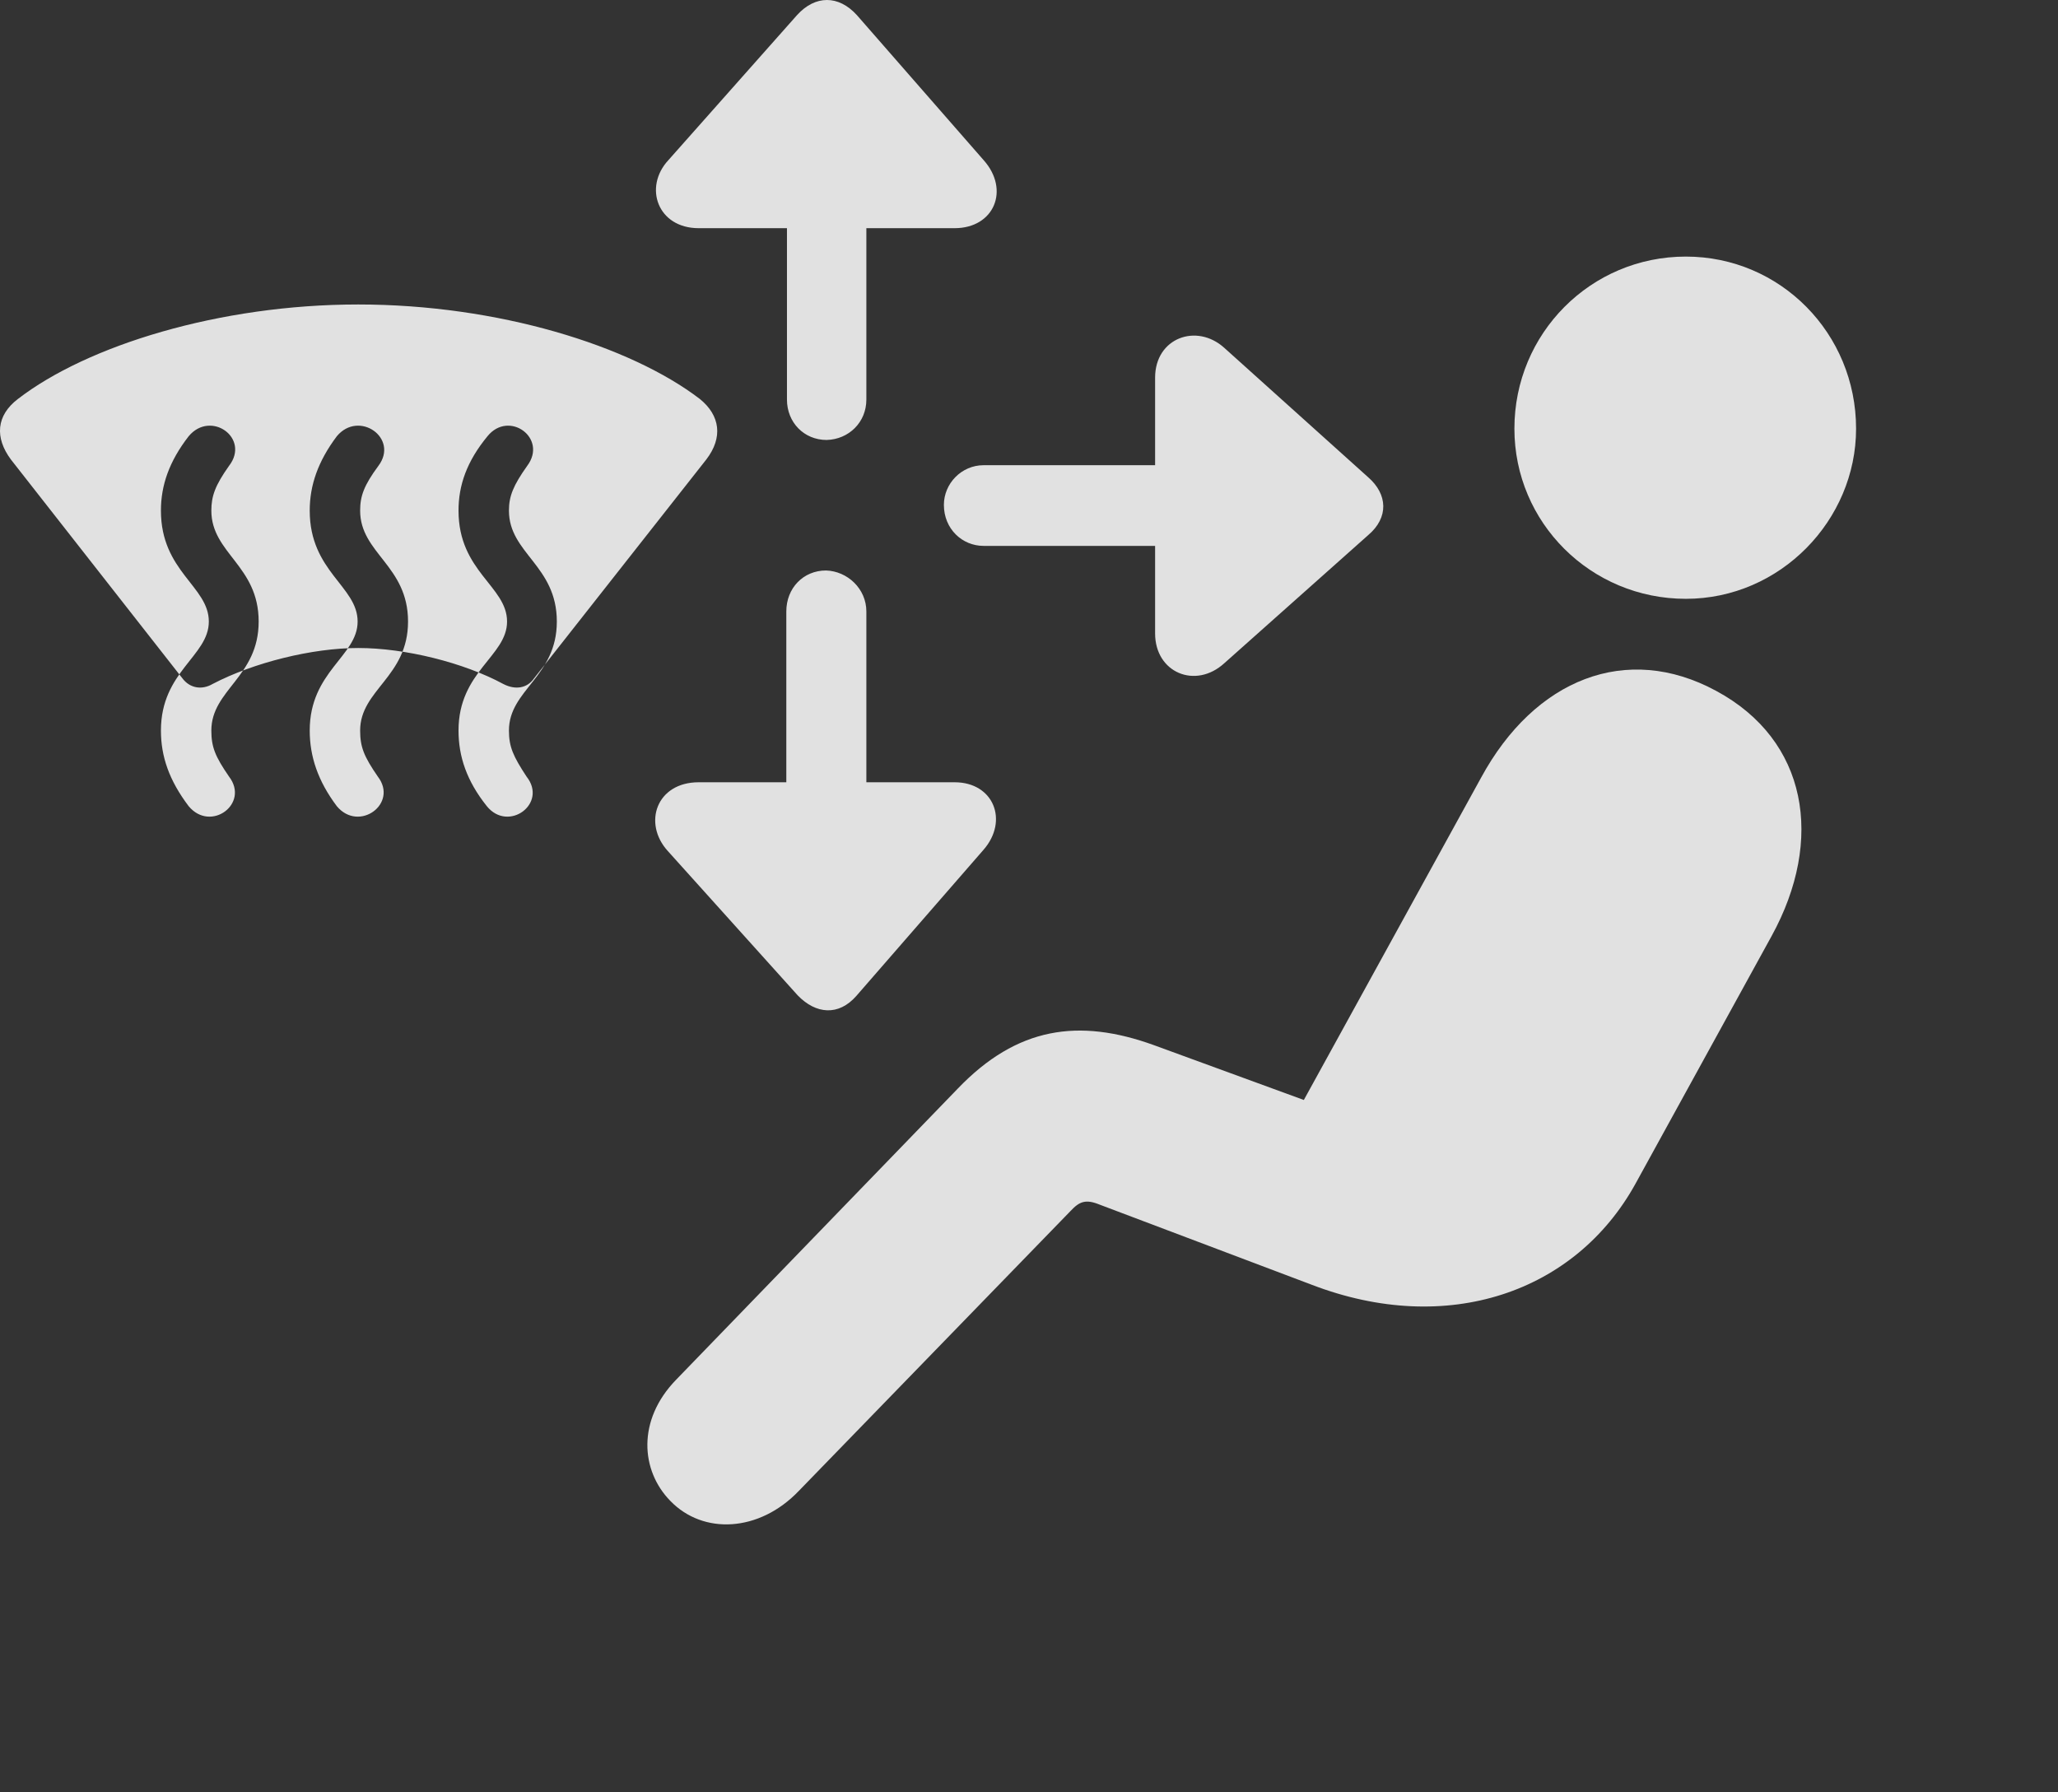 <?xml version="1.0" encoding="UTF-8"?>
<!--Generator: Apple Native CoreSVG 341-->
<!DOCTYPE svg
PUBLIC "-//W3C//DTD SVG 1.1//EN"
       "http://www.w3.org/Graphics/SVG/1.1/DTD/svg11.dtd">
<svg version="1.1" xmlns="http://www.w3.org/2000/svg" xmlns:xlink="http://www.w3.org/1999/xlink" viewBox="0 0 31.881 27.764">
 <rect x="0" y="0" width="31.881" height="27.764" fill="#333333" stroke="none"/>
 <g>
  <rect height="27.764" opacity="0" width="31.881" x="0" y="0"/>
  <path d="M26.116 9.277C27.581 9.277 28.753 8.057 28.753 6.641C28.753 5.166 27.581 3.975 26.116 3.975C24.642 3.975 23.46 5.166 23.46 6.641C23.46 8.096 24.642 9.277 26.116 9.277ZM10.384 23.252C10.892 23.779 11.761 23.74 12.376 23.096L16.585 18.76C16.722 18.613 16.819 18.574 17.034 18.662L20.316 19.902C22.425 20.713 24.407 20.02 25.335 18.34L27.444 14.502C28.265 13.008 28.001 11.465 26.585 10.703C25.198 9.951 23.773 10.518 22.942 12.051L20.198 17.041L17.874 16.191C16.712 15.771 15.755 15.908 14.837 16.865L10.472 21.377C9.866 22.002 9.925 22.783 10.384 23.252Z" fill="white" fill-opacity="0.85"/>
  <path d="M0.169 7.119L2.825 10.508C2.942 10.664 3.128 10.693 3.294 10.596C3.929 10.264 4.837 10.039 5.55 10.039C6.273 10.039 7.181 10.264 7.796 10.596C7.982 10.693 8.167 10.664 8.274 10.508L10.941 7.119C11.204 6.777 11.155 6.436 10.843 6.182C9.759 5.352 7.708 4.717 5.55 4.717C3.401 4.717 1.351 5.352 0.276 6.182C-0.056 6.436-0.085 6.777 0.169 7.119ZM2.923 12.49C2.62 12.09 2.493 11.719 2.493 11.318C2.493 10.4 3.235 10.166 3.235 9.629C3.235 9.082 2.493 8.857 2.493 7.91C2.493 7.52 2.62 7.148 2.923 6.758C3.265 6.348 3.88 6.787 3.548 7.217C3.333 7.52 3.274 7.686 3.274 7.91C3.274 8.574 4.007 8.76 4.007 9.629C4.007 10.488 3.274 10.684 3.274 11.318C3.274 11.572 3.333 11.719 3.548 12.031C3.87 12.451 3.265 12.9 2.923 12.49ZM5.218 12.49C4.925 12.1 4.798 11.719 4.798 11.318C4.798 10.4 5.54 10.166 5.54 9.629C5.54 9.082 4.798 8.857 4.798 7.91C4.798 7.52 4.925 7.148 5.218 6.758C5.56 6.348 6.185 6.787 5.862 7.217C5.638 7.52 5.579 7.686 5.579 7.91C5.579 8.574 6.321 8.76 6.321 9.629C6.321 10.488 5.579 10.684 5.579 11.318C5.579 11.572 5.638 11.719 5.853 12.031C6.175 12.451 5.56 12.9 5.218 12.49ZM7.542 12.49C7.23 12.1 7.103 11.719 7.103 11.318C7.103 10.4 7.855 10.166 7.855 9.629C7.855 9.082 7.103 8.857 7.103 7.91C7.103 7.52 7.23 7.148 7.552 6.758C7.884 6.348 8.489 6.787 8.167 7.217C7.952 7.52 7.884 7.686 7.884 7.91C7.884 8.574 8.626 8.76 8.626 9.629C8.626 10.488 7.884 10.684 7.884 11.318C7.884 11.572 7.952 11.719 8.157 12.031C8.489 12.451 7.874 12.9 7.542 12.49ZM13.421 6.191L13.421 1.748C13.421 1.406 13.148 1.133 12.806 1.133C12.454 1.133 12.191 1.396 12.191 1.748L12.191 6.191C12.191 6.543 12.454 6.816 12.806 6.816C13.148 6.807 13.421 6.543 13.421 6.191ZM10.823 3.535L14.788 3.535C15.403 3.535 15.648 2.939 15.237 2.48L13.274 0.234C12.991-0.078 12.63-0.078 12.347 0.234L10.355 2.48C9.964 2.9 10.188 3.535 10.823 3.535ZM15.237 8.457L19.681 8.457C20.023 8.457 20.296 8.193 20.306 7.822C20.306 7.49 20.023 7.207 19.681 7.207L15.237 7.207C14.896 7.207 14.622 7.49 14.622 7.822C14.622 8.193 14.905 8.457 15.237 8.457ZM17.894 5.85L17.894 9.814C17.894 10.42 18.519 10.684 18.968 10.273L21.194 8.291C21.517 8.018 21.497 7.656 21.194 7.393L18.968 5.391C18.538 5 17.894 5.234 17.894 5.85ZM12.181 9.473L12.181 13.945C12.181 14.307 12.444 14.58 12.796 14.58C13.128 14.56 13.421 14.297 13.421 13.945L13.421 9.473C13.421 9.121 13.128 8.848 12.796 8.838C12.444 8.838 12.181 9.111 12.181 9.473ZM14.788 12.119L10.823 12.119C10.169 12.119 9.954 12.754 10.345 13.184L12.357 15.42C12.64 15.713 12.991 15.742 13.265 15.43L15.237 13.164C15.628 12.715 15.394 12.119 14.788 12.119Z" fill="white" fill-opacity="0.85"/>
 </g>
</svg>
